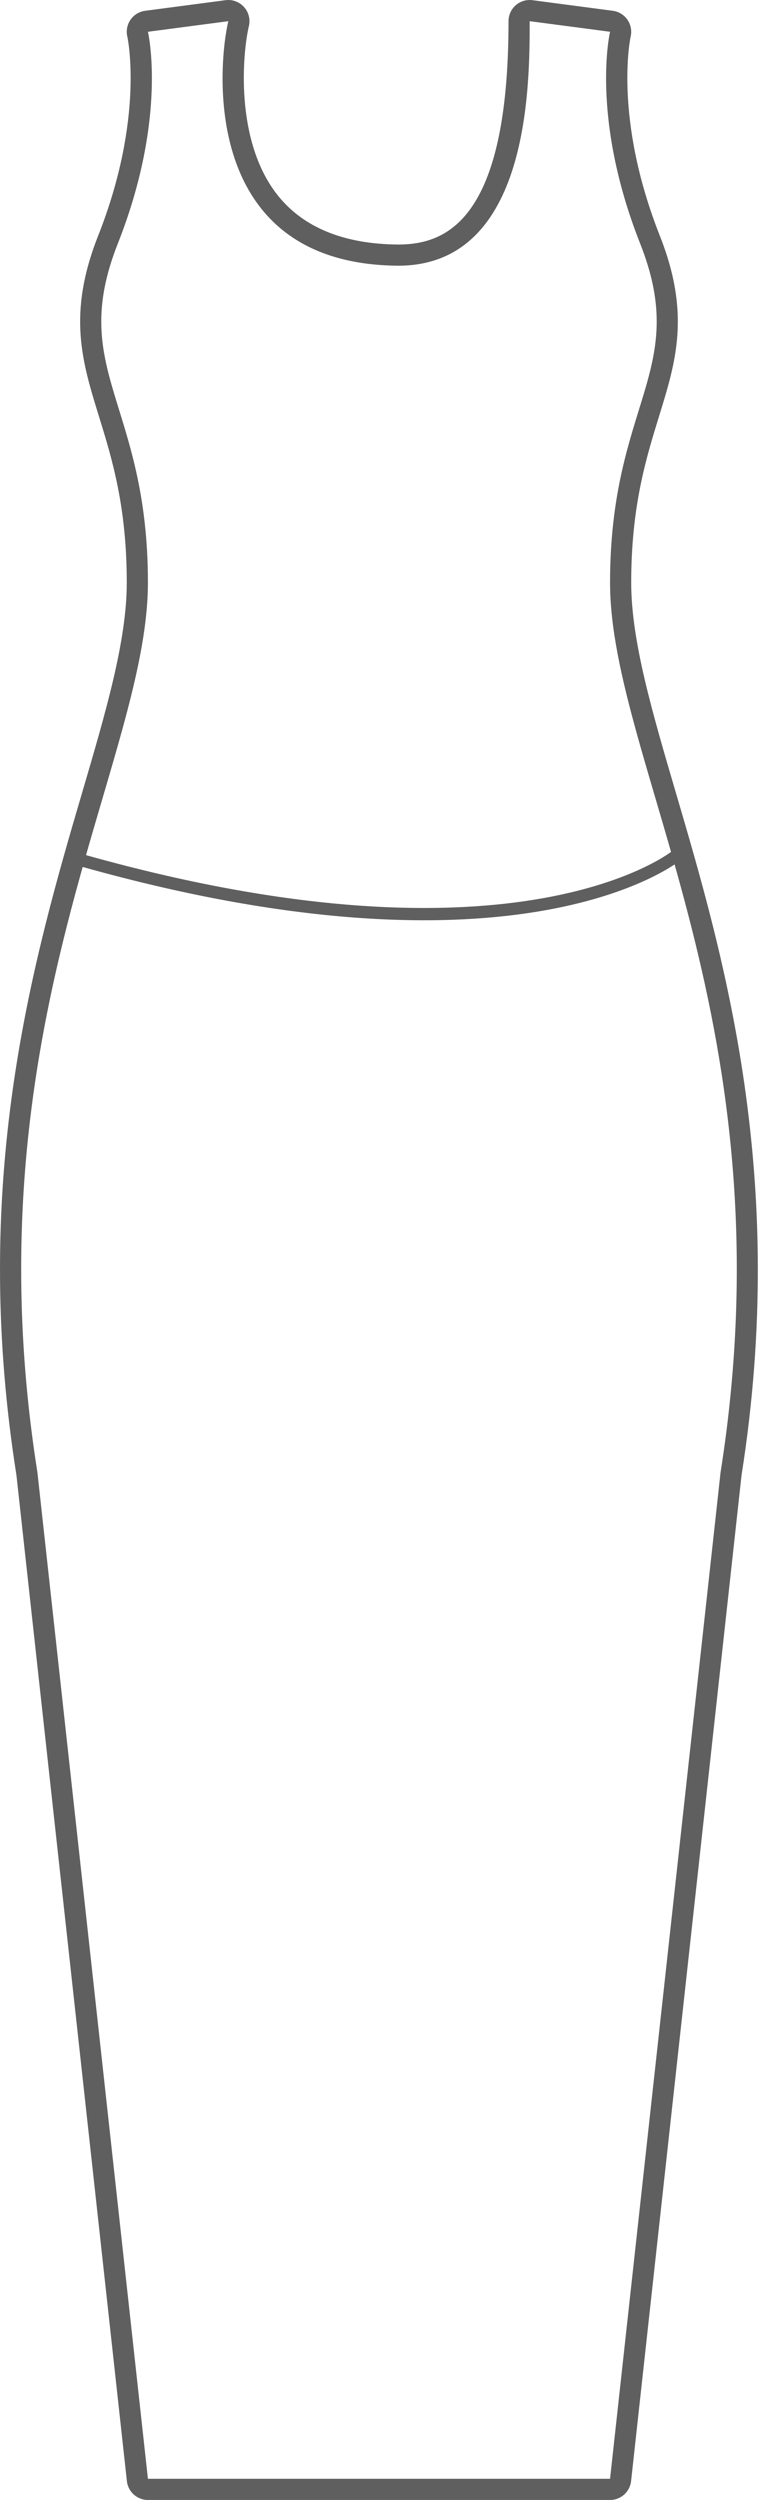 <?xml version="1.0" encoding="UTF-8"?>
<svg width="93px" height="305px" viewBox="0 0 93 305" version="1.1" xmlns="http://www.w3.org/2000/svg" xmlns:xlink="http://www.w3.org/1999/xlink">
    <!-- Generator: Sketch 46.2 (44496) - http://www.bohemiancoding.com/sketch -->
    <title>Page 1</title>
    <desc>Created with Sketch.</desc>
    <defs></defs>
    <g id="Symbols" stroke="none" stroke-width="1" fill="none" fill-rule="evenodd" opacity="0.797">
        <g id="High">
            <g id="Page-1">
                <path d="M27.863,0 C27.752,0 27.638,0.008 27.526,0.023 L17.717,1.316 C16.993,1.41 16.343,1.808 15.927,2.41 C15.512,3.013 15.373,3.762 15.541,4.474 C15.561,4.559 17.686,14.325 11.974,28.775 C8.212,38.292 10.001,44.083 12.074,50.79 C13.666,55.944 15.471,61.786 15.471,71.081 C15.471,78.158 12.946,86.758 10.02,96.717 C9.651,97.973 9.275,99.256 8.895,100.562 C2.805,121.513 -3.25,146.657 2.007,179.984 L15.486,302.698 C15.631,304.007 16.737,305 18.054,305 L43.802,305 L48.707,305 L74.455,305 C75.772,305 76.878,304.007 77.023,302.698 L90.503,179.984 C96.248,143.562 88.296,116.488 82.489,96.717 C79.563,86.758 77.038,78.158 77.038,71.081 C77.038,61.786 78.843,55.944 80.435,50.79 C82.507,44.083 84.297,38.292 80.535,28.775 C74.823,14.325 76.948,4.559 76.971,4.464 C77.133,3.754 76.989,3.003 76.575,2.406 C76.159,1.809 75.513,1.41 74.792,1.316 L64.983,0.023 C64.871,0.008 64.757,0 64.646,0 C64.023,0 63.416,0.226 62.942,0.641 C62.383,1.132 62.063,1.84 62.063,2.585 C62.063,26.927 54.43,29.794 48.69,29.833 C41.994,29.803 36.99,27.761 33.847,23.767 C28.61,17.105 29.612,6.405 30.377,3.182 C30.573,2.355 30.35,1.484 29.78,0.853 C29.288,0.306 28.589,0 27.863,0 M64.646,2.585 L74.455,3.877 C74.455,3.877 72.002,14.216 78.132,29.725 C84.264,45.233 74.455,49.11 74.455,71.081 C74.455,93.051 96.524,125.36 87.941,179.64 L74.455,302.415 L48.707,302.415 L43.802,302.415 L18.054,302.415 L4.568,179.64 C-0.75,146.01 5.699,120.812 11.375,101.283 C14.861,89.293 18.054,79.438 18.054,71.081 C18.054,49.11 8.245,45.233 14.377,29.725 C20.507,14.216 18.054,3.877 18.054,3.877 L27.863,2.585 C26.663,7.643 24.185,32.309 48.707,32.418 C64.646,32.309 64.646,10.339 64.646,2.585" id="Fill-1" fill="#373737"></path>
                <path d="M82.626,104.329 C82.626,104.329 63.676,120.027 10.302,105.05" id="Stroke-3" stroke="#373737" stroke-width="1.5" stroke-linecap="round" stroke-linejoin="round"></path>
            </g>
        </g>
    </g>
</svg>